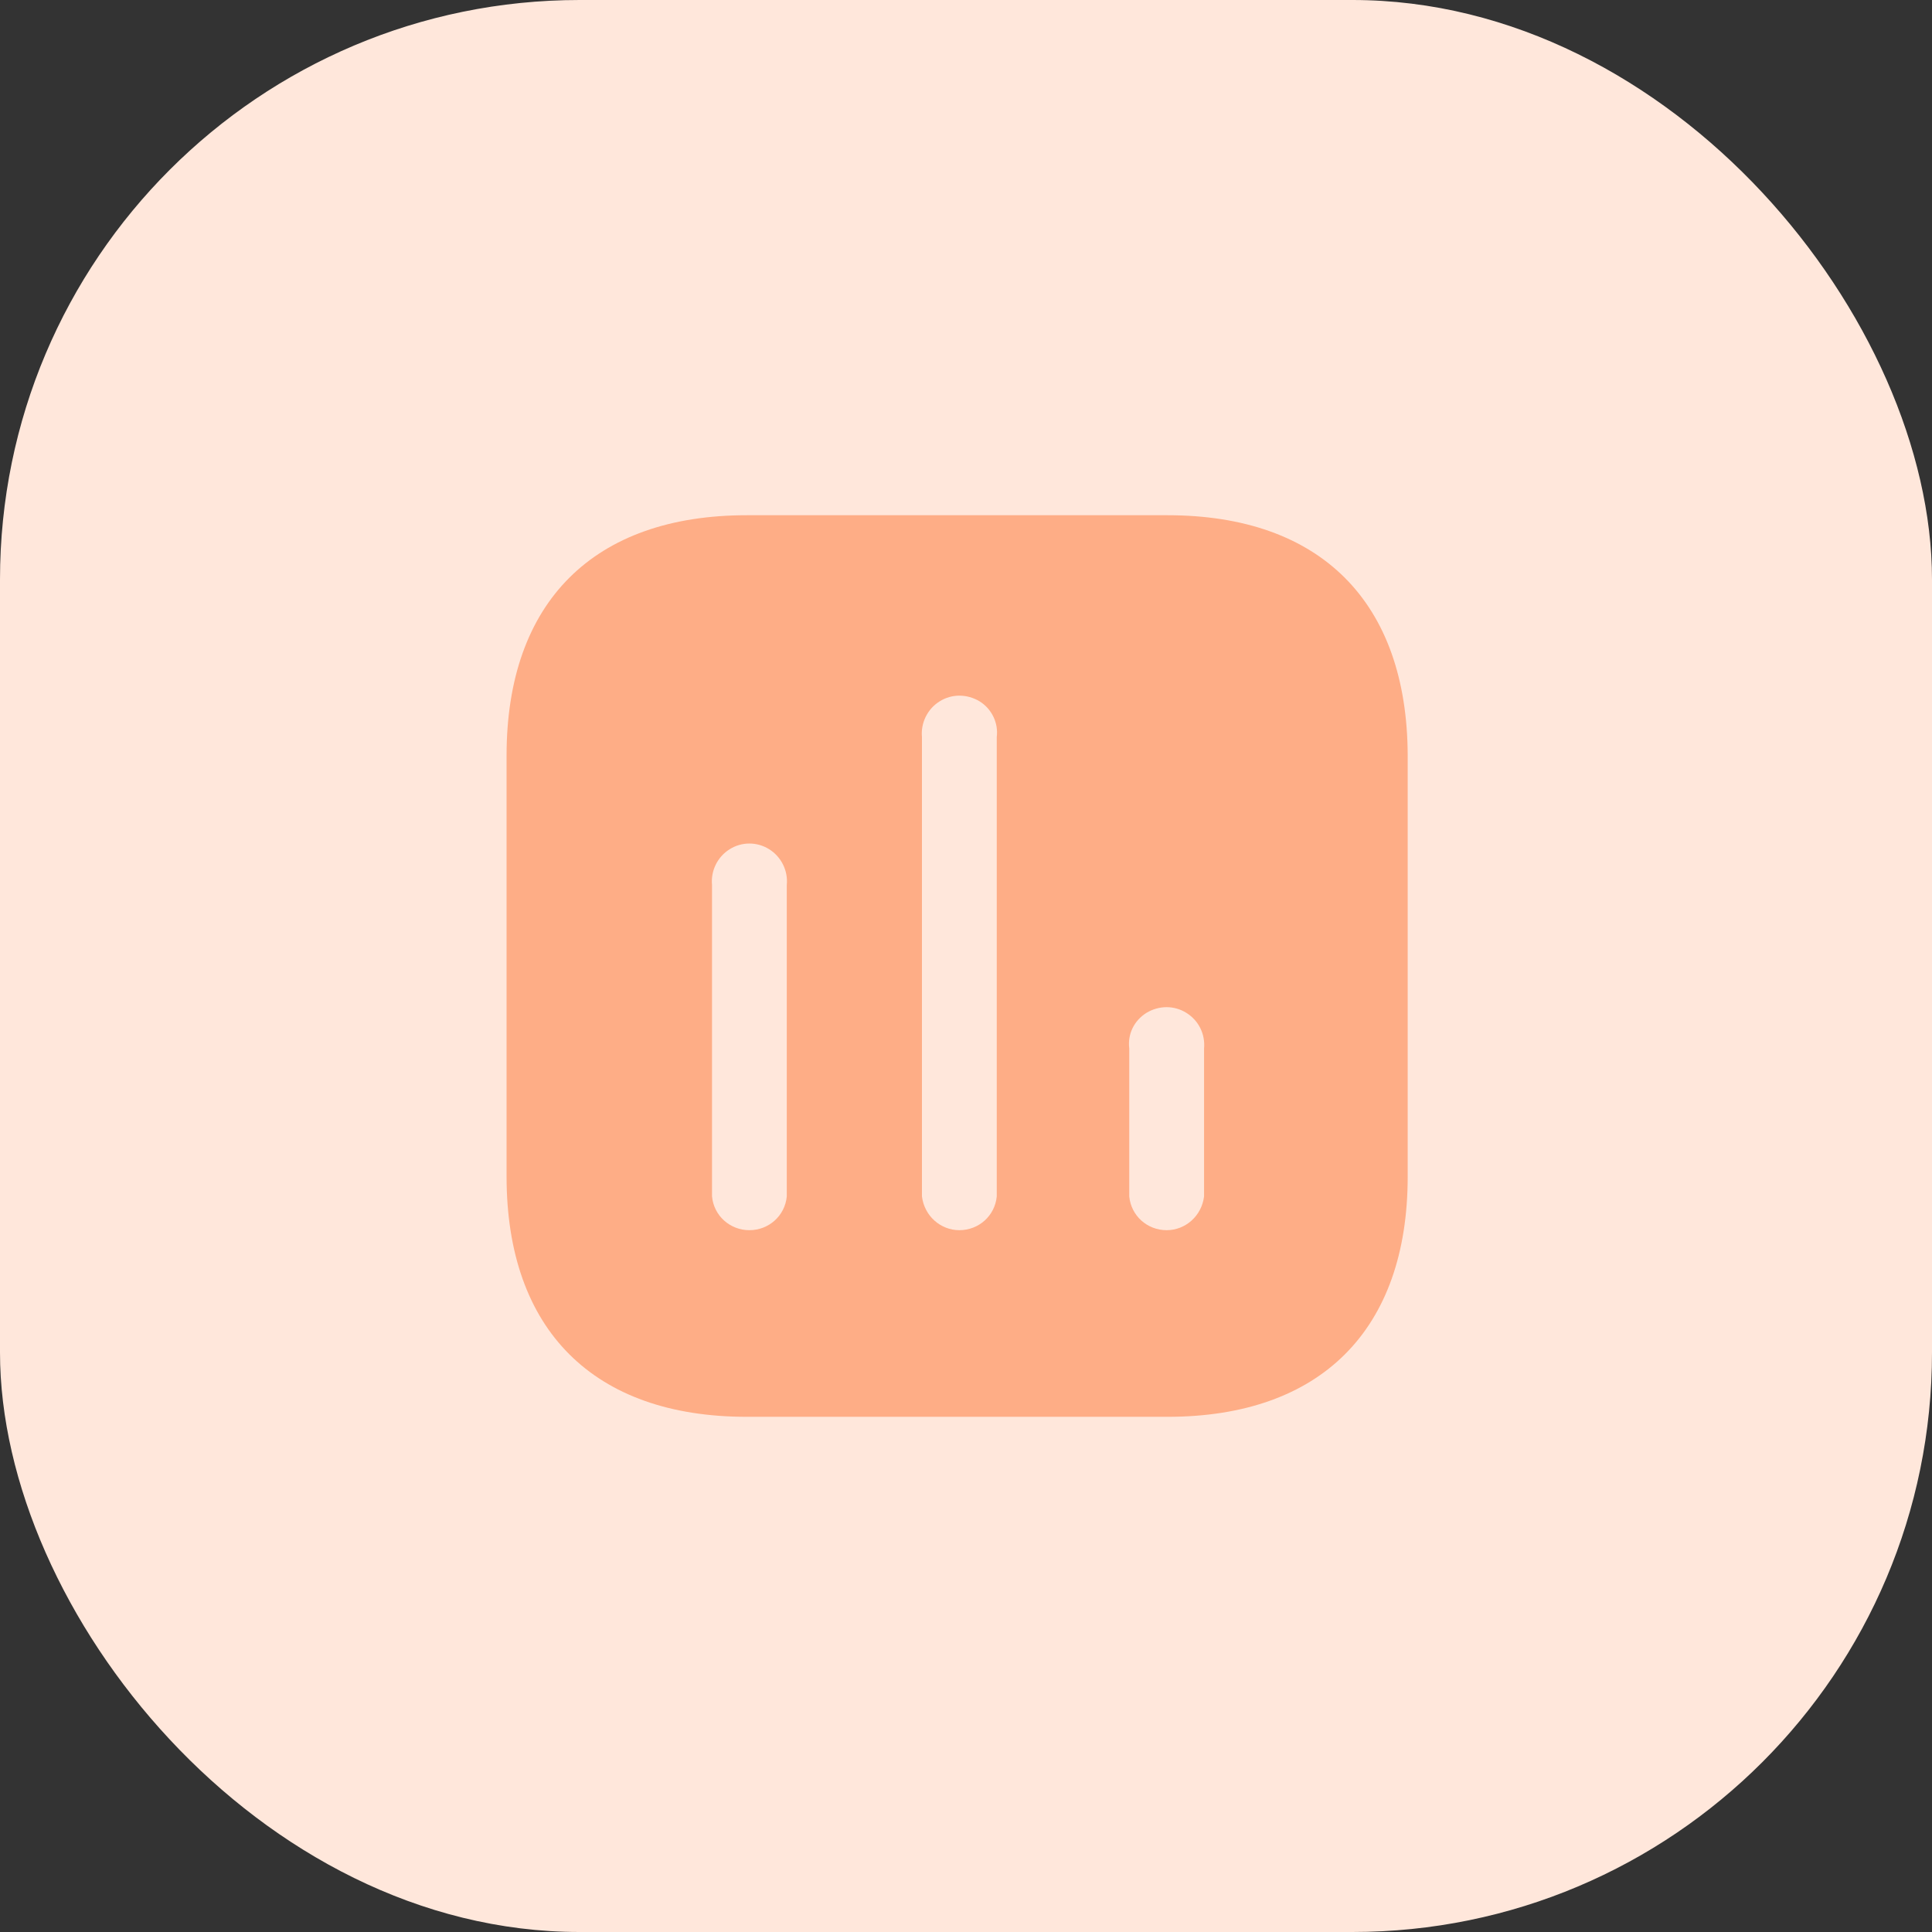 <svg width="50" height="50" viewBox="0 0 50 50" fill="none" xmlns="http://www.w3.org/2000/svg">
<rect x="0" y="0" width="50" height="50" fill="#333333" stroke="none"/>
<rect width="50" height="50" rx="15" fill="#FFE7DB"/>
<path fill-rule="evenodd" clip-rule="evenodd" d="M19.325 13.334H30.215C34.181 13.334 36.42 15.585 36.431 19.552V30.449C36.431 34.416 34.181 36.667 30.215 36.667H19.325C15.36 36.667 13.11 34.416 13.11 30.449V19.552C13.11 15.585 15.36 13.334 19.325 13.334ZM24.828 31.837C25.331 31.837 25.749 31.464 25.796 30.962V19.074C25.842 18.712 25.669 18.349 25.354 18.152C25.026 17.954 24.63 17.954 24.316 18.152C24 18.349 23.826 18.712 23.86 19.074V30.962C23.92 31.464 24.338 31.837 24.828 31.837ZM30.193 31.837C30.683 31.837 31.101 31.464 31.161 30.962V27.136C31.195 26.761 31.021 26.412 30.705 26.214C30.391 26.016 29.995 26.016 29.668 26.214C29.352 26.412 29.178 26.761 29.225 27.136V30.962C29.272 31.464 29.69 31.837 30.193 31.837ZM20.362 30.962C20.315 31.464 19.897 31.837 19.394 31.837C18.893 31.837 18.473 31.464 18.427 30.962V22.901C18.392 22.538 18.566 22.177 18.882 21.979C19.196 21.781 19.593 21.781 19.908 21.979C20.222 22.177 20.398 22.538 20.362 22.901V30.962Z" fill="#FEAD86"/>
</svg>
